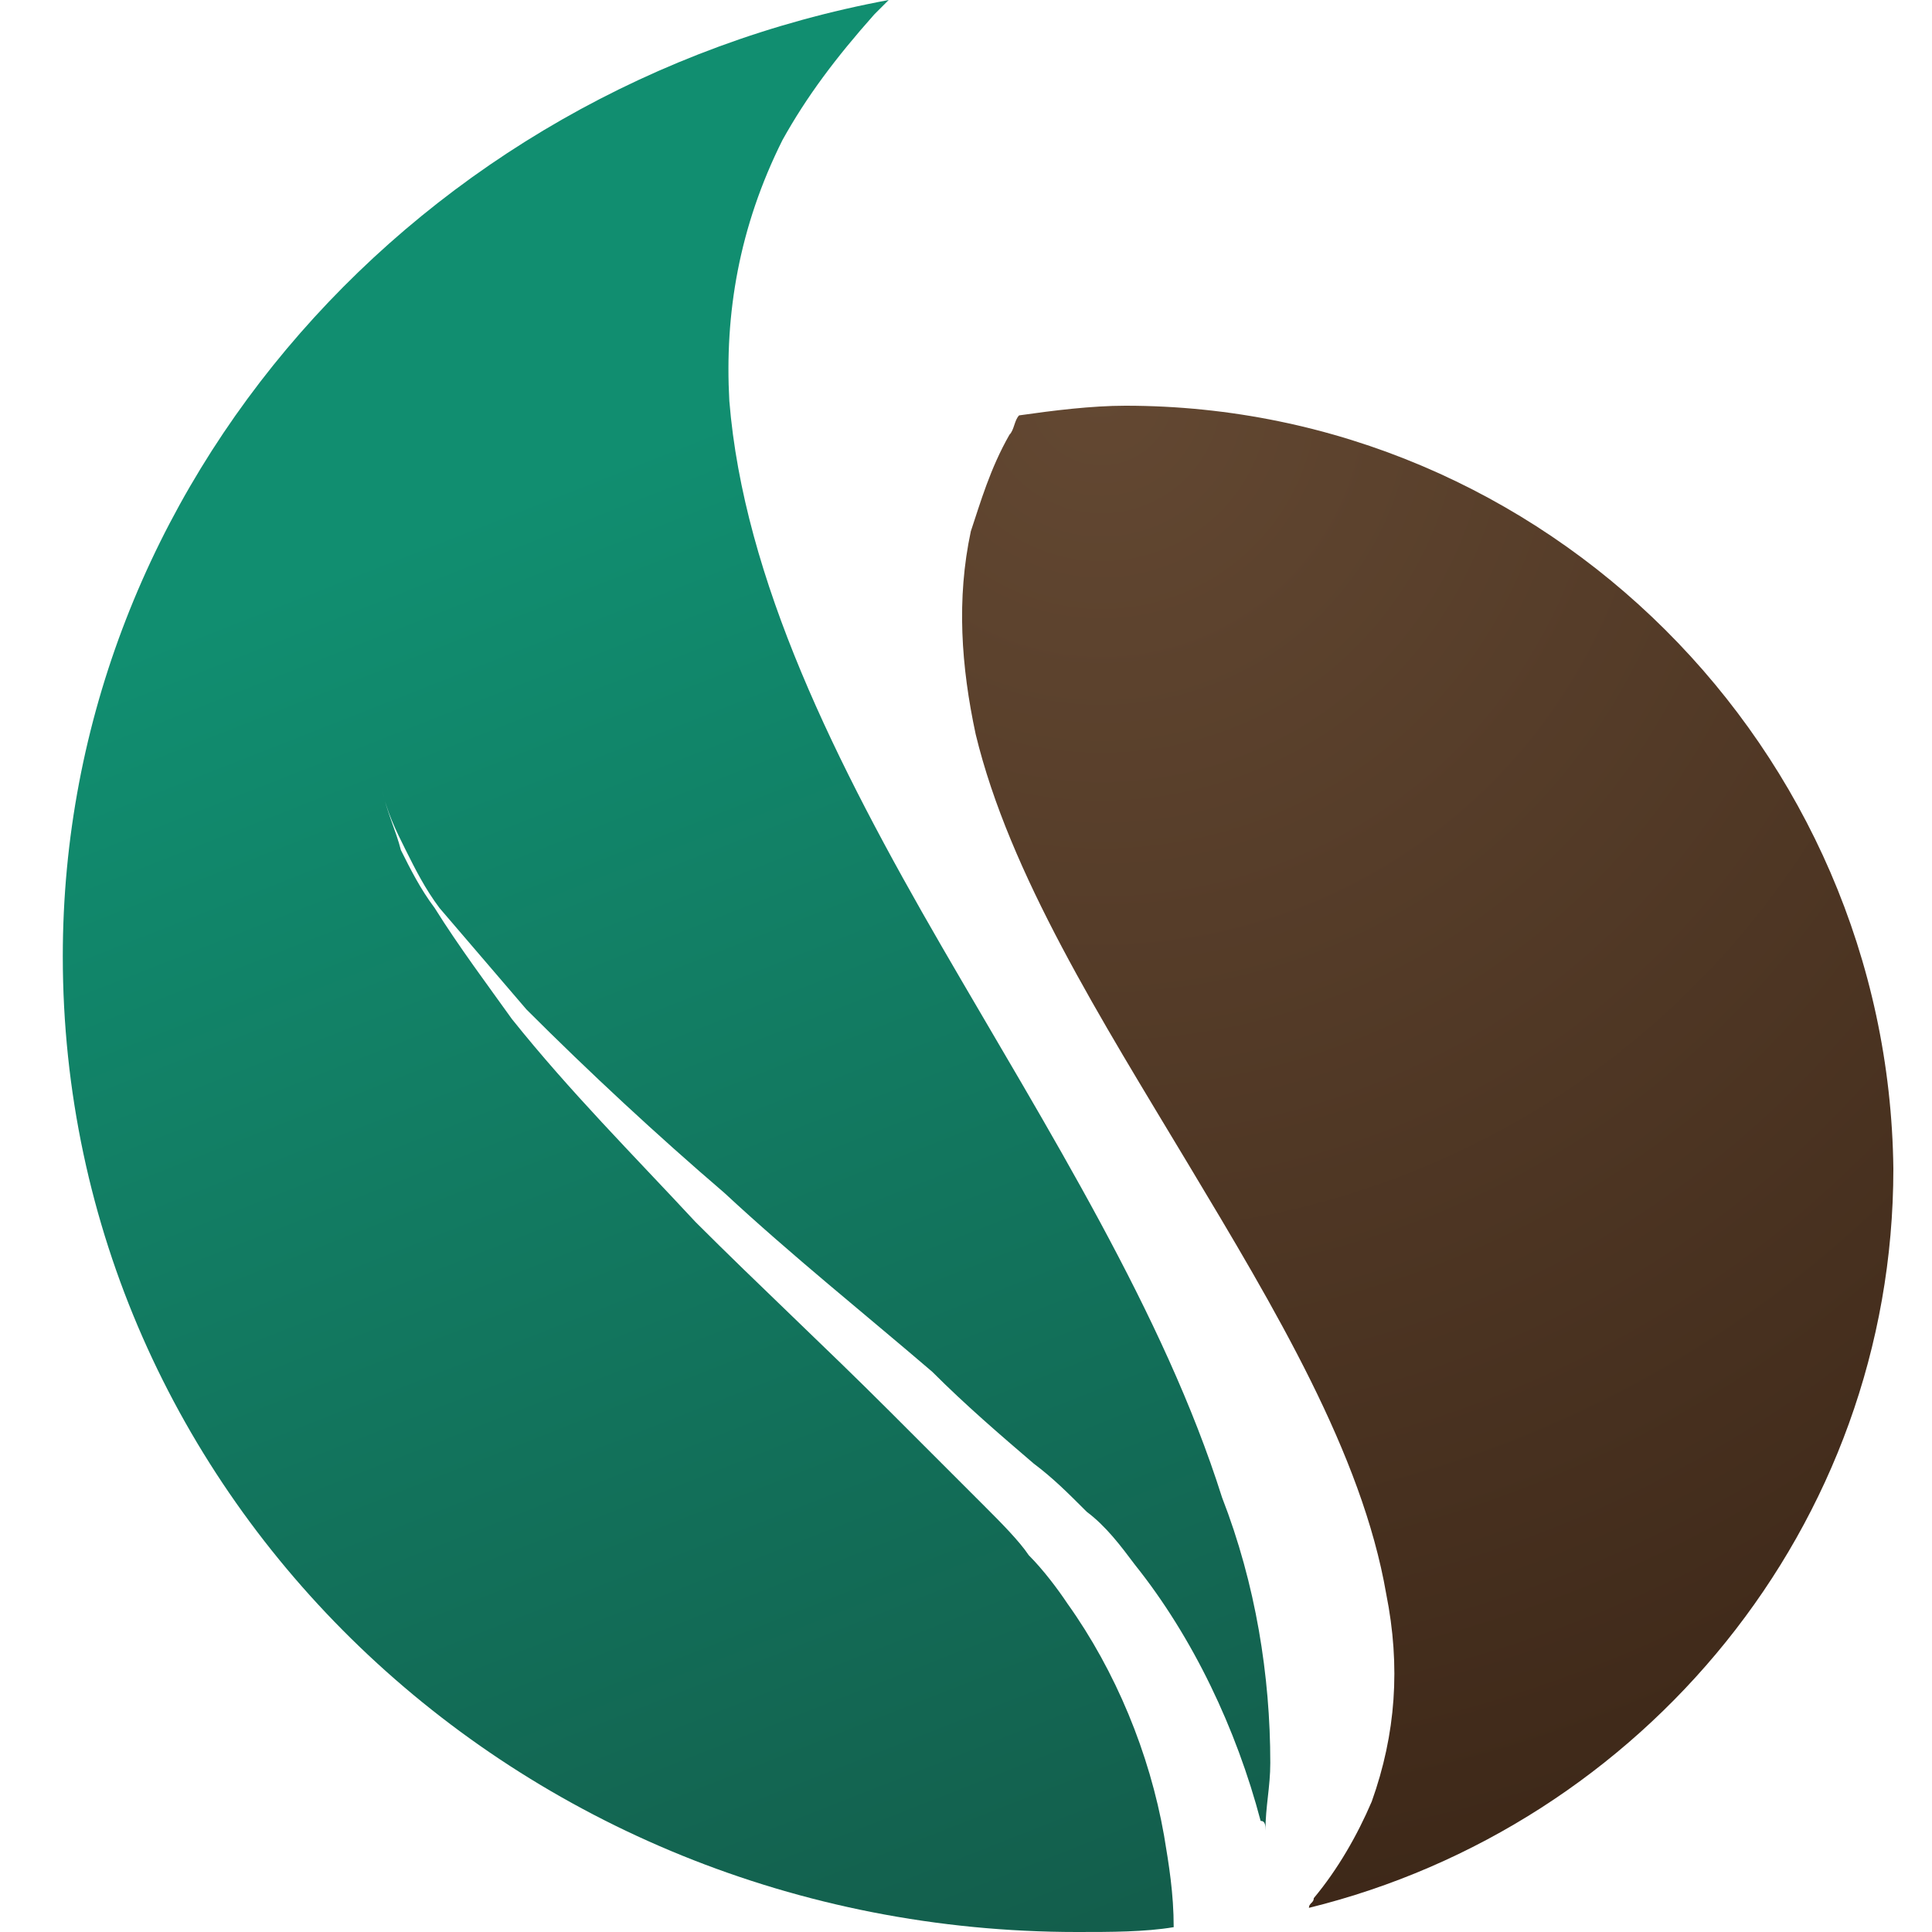 <?xml version="1.0" encoding="utf-8"?>
<!-- Generator: Adobe Illustrator 25.4.1, SVG Export Plug-In . SVG Version: 6.00 Build 0)  -->
<svg version="1.1" id="Calque_1" xmlns="http://www.w3.org/2000/svg" xmlns:xlink="http://www.w3.org/1999/xlink" x="0px" y="0px"
	 viewBox="0 0 40 40" style="enable-background:new 0 0 40 40;" xml:space="preserve">
<style type="text/css">
	.st0{fill:url(#SVGID_1_);}
	.st1{fill:url(#SVGID_00000182488989057429849170000017676801853769061047_);}
</style>
<g>
	<linearGradient id="SVGID_1_" gradientUnits="userSpaceOnUse" x1="9.443" y1="10.758" x2="21.148" y2="40.486">
		<stop  offset="0" style="stop-color:#118E70"/>
		<stop  offset="1" style="stop-color:#135e4c"/>
	</linearGradient>
	<path class="st0" d="M26.3,36.5c0,0.5-0.1,0.9-0.1,1.4c0-0.1,0-0.2-0.1-0.2c-0.5-1.9-1.4-3.8-2.6-5.3c-0.3-0.4-0.6-0.8-1-1.1
		c-0.4-0.4-0.7-0.7-1.1-1c-0.7-0.6-1.4-1.2-2.1-1.9c-1.4-1.2-2.9-2.4-4.3-3.7c-1.4-1.2-2.8-2.5-4.1-3.8c-0.6-0.7-1.2-1.4-1.8-2.1
		c-0.3-0.4-0.5-0.8-0.7-1.2c-0.2-0.4-0.4-0.8-0.5-1.3c0.1,0.5,0.3,0.9,0.4,1.3C8.5,18,8.7,18.4,9,18.8c0.5,0.8,1.1,1.6,1.6,2.3
		c1.2,1.5,2.5,2.8,3.8,4.2c1.3,1.3,2.7,2.6,4,3.9c0.7,0.7,1.3,1.3,2,2c0.3,0.3,0.7,0.7,0.9,1c0.3,0.3,0.6,0.7,0.8,1
		c1,1.4,1.7,3.1,2,4.8c0.1,0.6,0.2,1.2,0.2,1.9C23.7,40,23,40,22.3,40c-11.6,0-21-9-21-20.2C1.3,10,8.7,1.8,18.4,0
		c-0.1,0.1-0.2,0.2-0.3,0.3c-0.8,0.9-1.4,1.7-1.9,2.6c-0.9,1.8-1.2,3.6-1.1,5.4c0.3,3.7,2.2,7.5,4.4,11.3c2.2,3.8,4.6,7.6,5.8,11.4
		C26,32.8,26.3,34.7,26.3,36.5z"/>
	
		<radialGradient id="SVGID_00000107555188122818993050000012258212940116649399_" cx="22.802" cy="8.142" r="34.71" gradientUnits="userSpaceOnUse">
		<stop  offset="0" style="stop-color:#634832"/>
		<stop  offset="1" style="stop-color:#3A2516"/>
	</radialGradient>
	<path style="fill:url(#SVGID_00000107555188122818993050000012258212940116649399_);" d="M23.3,8.4c-0.7,0-1.5,0.1-2.2,0.2
		C21,8.7,21,8.9,20.9,9c-0.4,0.7-0.6,1.4-0.8,2c-0.3,1.4-0.2,2.8,0.1,4.2c0.7,2.9,2.6,5.9,4.4,8.9c1.8,3,3.6,6,4.1,8.9
		c0.3,1.5,0.2,2.9-0.3,4.3c-0.3,0.7-0.7,1.4-1.2,2c0,0.1-0.1,0.1-0.1,0.2c6.9-1.7,12.1-7.9,12.1-15.3C39.1,15.5,32,8.4,23.3,8.4z"/>
</g>
</svg>
